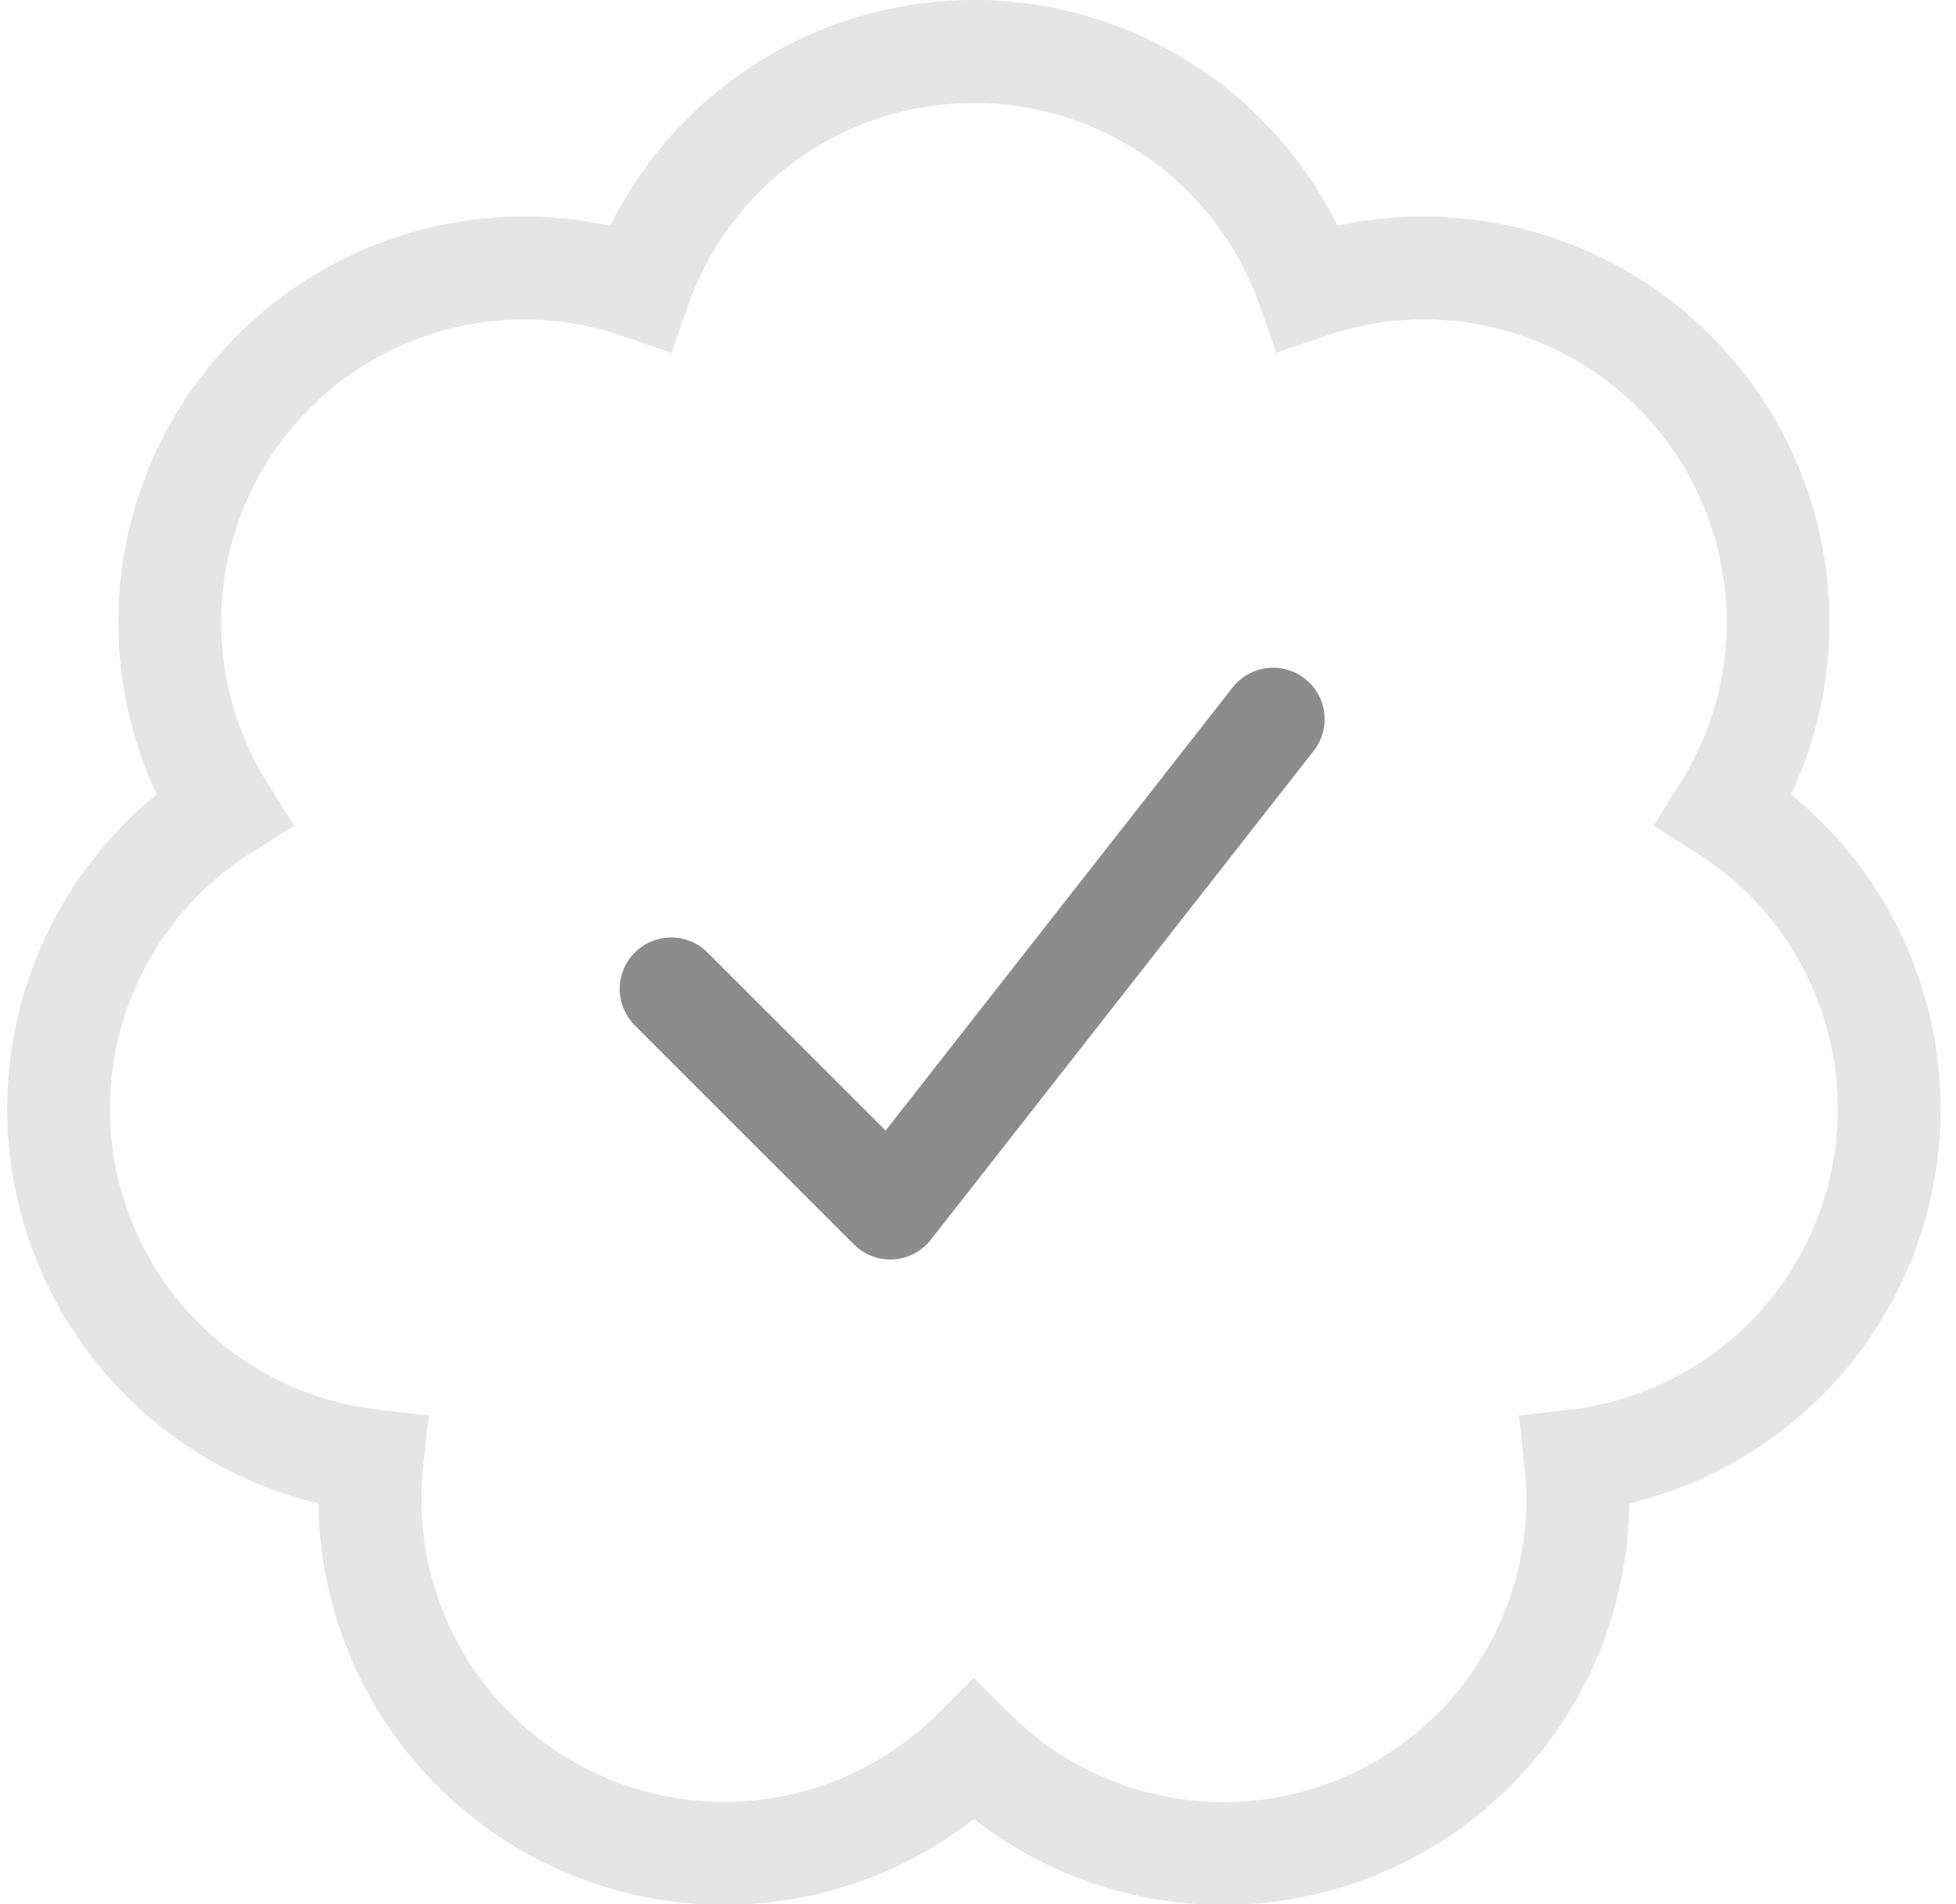 <svg viewBox="0 0 38 37"><g fill="none"><path fill="#E5E5E5" d="M18.64.005a7.882 7.882 0 00-6.717 4.246l-.069.137-.205-.042A7.882 7.882 0 004.055 7.13l-.188.242a7.883 7.883 0 00-.93 7.828l.106.236-.12.1a7.882 7.882 0 00-2.58 7.784l.067.271a7.882 7.882 0 005.631 5.586l.147.035.003.15a7.882 7.882 0 004.424 6.853l.27.126a7.88 7.88 0 007.858-.862l.176-.136.177.136a7.882 7.882 0 008.13.736l.247-.126a7.88 7.88 0 004.176-6.727l.001-.15.148-.035a7.882 7.882 0 005.7-5.857l.058-.274a7.882 7.882 0 00-2.64-7.51l-.121-.099.108-.237a7.883 7.883 0 00-1.118-8.07l-.19-.225a7.881 7.881 0 00-7.404-2.559l-.206.043-.068-.138A7.882 7.882 0 0018.92 0l-.28.005zM18.92 2a5.882 5.882 0 015.546 3.92l.331.937.94-.325a5.88 5.88 0 016.914 8.671l-.526.844.84.53a5.881 5.881 0 01-2.47 10.814l-.987.114.109.988a5.88 5.88 0 01-9.993 4.811l-.705-.7-.705.7a5.882 5.882 0 01-9.992-4.812l.108-.988-.987-.114a5.881 5.881 0 01-2.468-10.813l.84-.531-.526-.843a5.882 5.882 0 016.915-8.671l.94.325.33-.937A5.882 5.882 0 0118.92 2z"/><path fill="#8C8C8C" d="M12.332 18.51a1 1 0 011.327-.079l.087.078 3.459 3.459 6.742-8.61a1 1 0 011.308-.237l.096.067a1 1 0 01.237 1.307l-.067.096-7.438 9.499a1 1 0 01-1.406.169l-.088-.079-4.257-4.257a1 1 0 010-1.414z"/></g></svg>